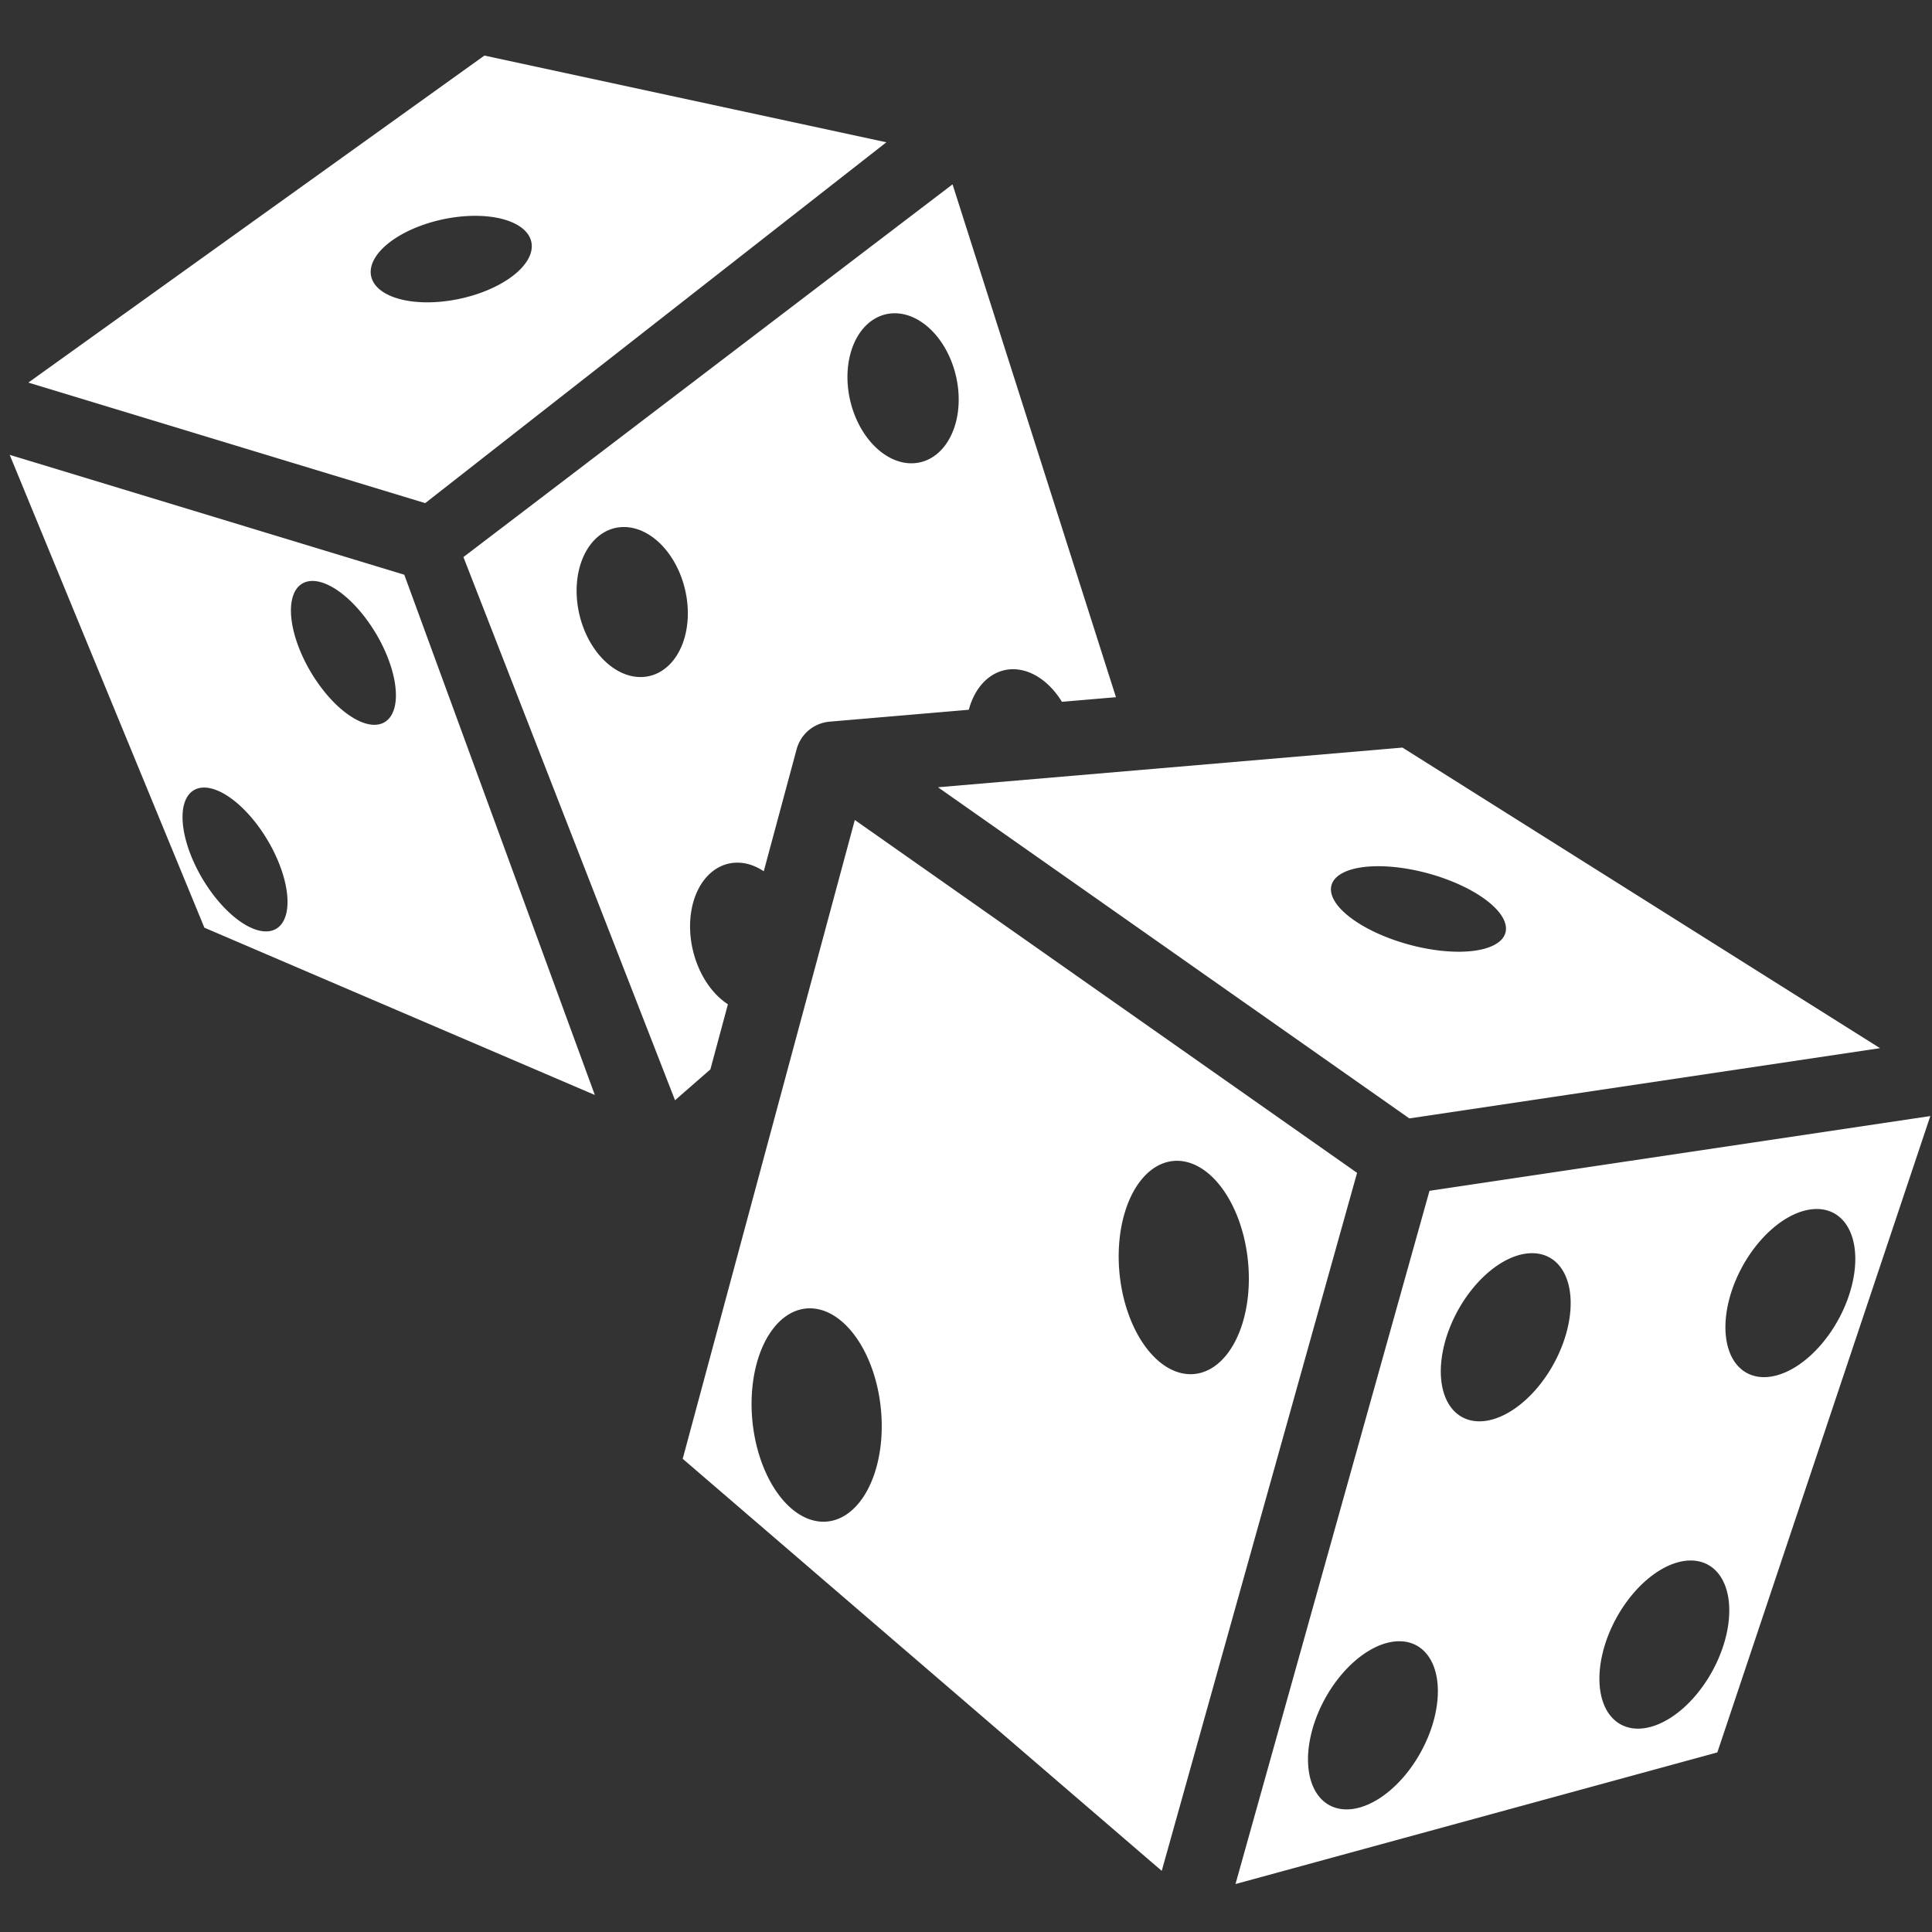 <?xml version="1.0" encoding="UTF-8" standalone="no"?>
<svg
   xmlns:dc="http://purl.org/dc/elements/1.1/"
   xmlns:cc="http://creativecommons.org/ns#"
   xmlns:rdf="http://www.w3.org/1999/02/22-rdf-syntax-ns#"
   xmlns:svg="http://www.w3.org/2000/svg"
   xmlns="http://www.w3.org/2000/svg"
   xmlns:sodipodi="http://sodipodi.sourceforge.net/DTD/sodipodi-0.dtd"
   xmlns:inkscape="http://www.inkscape.org/namespaces/inkscape"
   style="height: 512px; width: 512px;"
   viewBox="0 0 512 512"
   version="1.1"
   id="svg8"
   sodipodi:docname="rolling-dices.svg"
   inkscape:version="0.92.5 (2060ec1f9f, 2020-04-08)">
  <rect x="0" y="0" width="512" height="512" fill="#333333" stroke="none"/>
  <defs
     id="defs12" />
  <sodipodi:namedview
     pagecolor="#ffffff"
     bordercolor="#666666"
     borderopacity="1"
     objecttolerance="10"
     gridtolerance="10"
     guidetolerance="10"
     inkscape:pageopacity="0"
     inkscape:pageshadow="2"
     inkscape:window-width="1848"
     inkscape:window-height="1016"
     id="namedview10"
     showgrid="false"
     inkscape:pagecheckerboard="true"
     inkscape:zoom="0.921875"
     inkscape:cx="331.98965"
     inkscape:cy="309.07451"
     inkscape:window-x="1512"
     inkscape:window-y="27"
     inkscape:window-maximized="1"
     inkscape:current-layer="svg8" />
  <g
     class=""
     style="stroke-width:0.911"
     transform="matrix(1.098,0,0,1.098,-24.027,-24.08)"
     id="g6">
    <path
       d="m 138.798,35.342 -110.068,78.926 95.777,29.095 111.305,-87.09 -97.014,-20.93 z m 112.986,31.082 -118.047,89.96 51.07,131.102 8.534,-7.455 4.23,-15.708 a 18.338,13.102 76.863 0 1 -9.08,-20.45 18.338,13.102 76.863 0 1 10.997,-13.727 18.338,13.102 76.863 0 1 3.62,0.53 18.338,13.102 76.863 0 1 3.113,1.544 l 7.94,-29.48 a 9,9 0 0 1 0.353,-1.04 9,9 0 0 1 0.058,-0.128 9,9 0 0 1 0.32,-0.685 9,9 0 0 1 0.09,-0.153 9,9 0 0 1 0.37,-0.625 9,9 0 0 1 0.534,-0.723 9,9 0 0 1 0.066,-0.074 9,9 0 0 1 0.54,-0.594 9,9 0 0 1 0.65,-0.593 9,9 0 0 1 0.004,-0.002 9,9 0 0 1 0.46,-0.342 9,9 0 0 1 0.266,-0.197 9,9 0 0 1 0.502,-0.3 9,9 0 0 1 0.27,-0.157 9,9 0 0 1 0.44,-0.208 9,9 0 0 1 0.38,-0.178 9,9 0 0 1 0.437,-0.152 9,9 0 0 1 0.41,-0.143 9,9 0 0 1 0.404,-0.1 9,9 0 0 1 0.47,-0.114 9,9 0 0 1 0.51,-0.07 9,9 0 0 1 0.37,-0.05 9,9 0 0 1 0.01,0 9,9 0 0 1 0.01,-0.003 l 33.624,-2.873 a 18.338,13.102 76.863 0 1 10.326,-9.777 18.338,13.102 76.863 0 1 3.622,0.53 18.338,13.102 76.863 0 1 8.527,7.327 L 291.227,190.203 251.785,66.42 Z M 137.25,74.03 a 9.8,19.77 77.916 0 1 12.798,8.734 9.8,19.77 77.916 0 1 -21.938,11.998 9.8,19.77 77.916 0 1 -16.57,-8.602 9.8,19.77 77.916 0 1 21.938,-12 9.8,19.77 77.916 0 1 3.77,-0.13 z m 100.228,23.517 a 18.338,13.102 76.863 0 1 0.002,0 18.338,13.102 76.863 0 1 3.62,0.53 18.338,13.102 76.863 0 1 12.112,21.94 18.338,13.102 76.863 0 1 -14.617,13.196 18.338,13.102 76.863 0 1 -12.114,-21.94 18.338,13.102 76.863 0 1 10.998,-13.726 z M 24.22,131.71 71.212,245.834 165.448,286.214 119.46,160.644 24.22,131.709 Z m 147.886,17.43 a 18.338,13.102 76.863 0 1 3.622,0.528 18.338,13.102 76.863 0 1 12.11,21.94 18.338,13.102 76.863 0 1 -14.616,13.197 18.338,13.102 76.863 0 1 -12.112,-21.94 18.338,13.102 76.863 0 1 10.996,-13.726 z m -75.123,13.016 a 19.454,9.134 59.254 0 1 16.955,15.078 19.454,9.134 59.254 0 1 -0.425,19.485 19.454,9.134 59.254 0 1 -17.913,-14.939 19.454,9.134 59.254 0 1 0.424,-19.48 19.454,9.134 59.254 0 1 0.96,-0.144 z m 263.393,40.21 -112.102,9.577 113.762,79.926 113.598,-16.956 -115.258,-72.55 z M 70.82,212.022 a 19.454,9.134 59.254 0 1 16.957,15.078 19.454,9.134 59.254 0 1 -0.425,19.484 19.454,9.134 59.254 0 1 -17.913,-14.938 19.454,9.134 59.254 0 1 0.425,-19.482 19.454,9.134 59.254 0 1 0.96,-0.14 z m 157.378,7.813 -41.538,154.188 115.616,99.454 47.147,-168.47 -121.225,-85.17 z m 126.987,11.168 a 21.76,8.898 15.267 0 1 19.693,4.783 21.76,8.898 15.267 0 1 7.607,14.244 21.76,8.898 15.267 0 1 -28.886,-3.182 21.76,8.898 15.267 0 1 -7.61,-14.244 21.76,8.898 15.267 0 1 9.195,-1.6 z M 487.78,291.3 366.9,309.343 320.077,476.659 436.374,444.889 Z m -181.808,10.8 a 25.834,15.573 84.277 0 1 4.238,0.943 25.834,15.573 84.277 0 1 12.873,31.72 25.834,15.573 84.277 0 1 -18.105,17.893 25.834,15.573 84.277 0 1 -12.874,-31.72 25.834,15.573 84.277 0 1 13.868,-18.836 z m 154.086,11.636 a 13.237,21.96 28.62 0 1 7.673,4.13 13.237,21.96 28.62 0 1 -6.176,28.435 13.237,21.96 28.62 0 1 -21.287,3.878 13.237,21.96 28.62 0 1 6.175,-28.434 13.237,21.96 28.62 0 1 13.616,-8.008 z M 391.362,324.4 a 13.237,21.96 28.62 0 1 7.672,4.13 13.237,21.96 28.62 0 1 -6.176,28.435 13.237,21.96 28.62 0 1 -21.287,3.877 13.237,21.96 28.62 0 1 6.177,-28.434 13.237,21.96 28.62 0 1 13.615,-8.008 z m -173.996,13.305 a 25.834,15.573 84.277 0 1 4.24,0.945 25.834,15.573 84.277 0 1 12.872,31.72 25.834,15.573 84.277 0 1 -18.106,17.894 25.834,15.573 84.277 0 1 -12.873,-31.72 25.834,15.573 84.277 0 1 13.866,-18.84 z m 212.278,60.87 a 13.237,21.96 28.62 0 1 7.67,4.13 13.237,21.96 28.62 0 1 -6.174,28.434 13.237,21.96 28.62 0 1 -21.287,3.876 13.237,21.96 28.62 0 1 6.175,-28.434 13.237,21.96 28.62 0 1 13.616,-8.008 z m -70.332,19.488 a 13.237,21.96 28.62 0 1 7.67,4.132 13.237,21.96 28.62 0 1 -6.174,28.434 13.237,21.96 28.62 0 1 -21.287,3.874 13.237,21.96 28.62 0 1 6.176,-28.434 13.237,21.96 28.62 0 1 13.616,-8.007 z"
       id="path4"
       inkscape:connector-curvature="0"
       style="fill:#ffffff;fill-opacity:1;stroke-width:0.866" />
  </g>
</svg>

